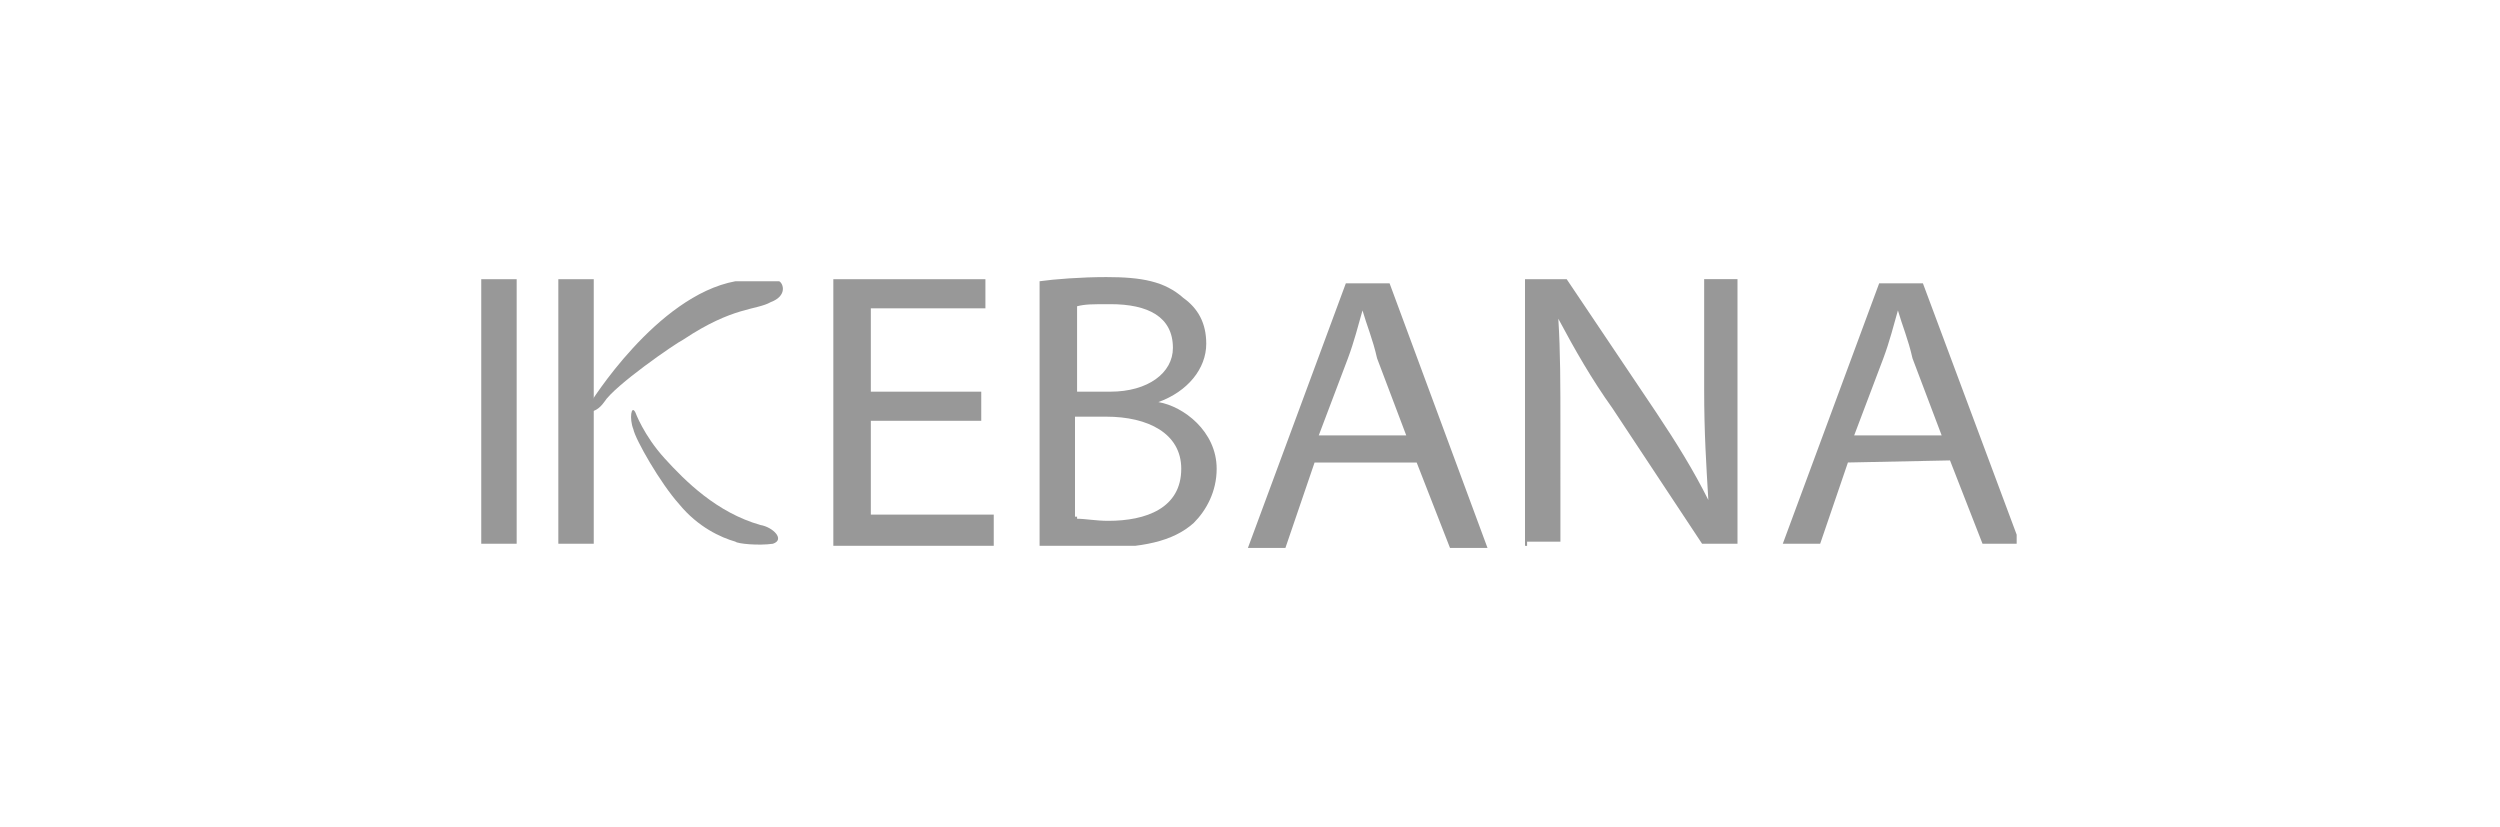 <?xml version="1.0" encoding="utf-8"?>
<!-- Generator: Adobe Illustrator 24.0.2, SVG Export Plug-In . SVG Version: 6.00 Build 0)  -->
<svg version="1.1" id="Capa_1" xmlns="http://www.w3.org/2000/svg" xmlns:xlink="http://www.w3.org/1999/xlink" x="0px" y="0px"
	 viewBox="0 0 120 39.7" style="enable-background:new 0 0 120 39.7;" xml:space="preserve">
<style type="text/css">
	.st0{clip-path:url(#SVGID_2_);}
	.st1{clip-path:url(#SVGID_4_);fill:#989898;}
	.st2{clip-path:url(#SVGID_6_);}
	.st3{clip-path:url(#SVGID_8_);fill:#989898;}
	.st4{clip-path:url(#SVGID_10_);}
	.st5{clip-path:url(#SVGID_12_);enable-background:new    ;}
	.st6{clip-path:url(#SVGID_14_);}
	.st7{clip-path:url(#SVGID_16_);}
	.st8{clip-path:url(#SVGID_18_);fill:#989898;}
	.st9{clip-path:url(#SVGID_20_);}
	.st10{clip-path:url(#SVGID_22_);fill:#989898;}
	.st11{clip-path:url(#SVGID_24_);}
	.st12{clip-path:url(#SVGID_26_);fill:#989898;}
	.st13{clip-path:url(#SVGID_28_);}
	.st14{clip-path:url(#SVGID_30_);enable-background:new    ;}
	.st15{clip-path:url(#SVGID_32_);}
	.st16{clip-path:url(#SVGID_34_);}
	.st17{clip-path:url(#SVGID_36_);fill:#989898;}
	.st18{clip-path:url(#SVGID_38_);}
	.st19{clip-path:url(#SVGID_40_);fill:#989898;}
	.st20{clip-path:url(#SVGID_42_);}
	.st21{clip-path:url(#SVGID_44_);fill:#989898;}
	.st22{clip-path:url(#SVGID_46_);}
	.st23{clip-path:url(#SVGID_48_);fill:#989898;}
</style>
<g>
	<g>
		<g>
			<g>
				<g>
					<g>
						<defs>
							<rect id="SVGID_1_" x="23.1" y="13.4" width="1.7" height="12.7"/>
						</defs>
						<clipPath id="SVGID_2_">
							<use xlink:href="#SVGID_1_"  style="overflow:visible;"/>
						</clipPath>
						<g class="st0">
							<g>
								<g>
									<g>
										<g>
											<defs>
												<rect id="SVGID_3_" x="-1045.4" y="-1181" width="1774.7" height="1385.3"/>
											</defs>
											<clipPath id="SVGID_4_">
												<use xlink:href="#SVGID_3_"  style="overflow:visible;"/>
											</clipPath>
											<rect x="17" y="7.2" class="st1" width="14" height="25"/>
										</g>
									</g>
								</g>
							</g>
						</g>
					</g>
				</g>
			</g>
		</g>
	</g>
	<g>
		<g>
			<g>
				<g>
					<g>
						<defs>
							<polygon id="SVGID_5_" points="40,13.4 40,26.2 47.7,26.2 47.7,24.7 41.8,24.7 41.8,20.2 47.1,20.2 47.1,18.8 41.8,18.8 
								41.8,14.8 47.3,14.8 47.3,13.4 							"/>
						</defs>
						<clipPath id="SVGID_6_">
							<use xlink:href="#SVGID_5_"  style="overflow:visible;"/>
						</clipPath>
						<g class="st2">
							<g>
								<g>
									<g>
										<g>
											<defs>
												<rect id="SVGID_7_" x="-1045.4" y="-1181" width="1774.7" height="1385.3"/>
											</defs>
											<clipPath id="SVGID_8_">
												<use xlink:href="#SVGID_7_"  style="overflow:visible;"/>
											</clipPath>
											<rect x="33.9" y="7.2" class="st3" width="20" height="25"/>
										</g>
									</g>
								</g>
							</g>
						</g>
					</g>
				</g>
			</g>
		</g>
	</g>
	<g>
		<g>
			<g>
				<g>
					<g>
						<defs>
							<rect id="SVGID_9_" x="49.9" y="13.3" width="8.6" height="12.9"/>
						</defs>
						<clipPath id="SVGID_10_">
							<use xlink:href="#SVGID_9_"  style="overflow:visible;"/>
						</clipPath>
						<g class="st4">
							<g>
								<g>
									<g>
										<g>
											<defs>
												<rect id="SVGID_11_" x="-1045.4" y="-1181" width="1774.7" height="1385.3"/>
											</defs>
											<clipPath id="SVGID_12_">
												<use xlink:href="#SVGID_11_"  style="overflow:visible;"/>
											</clipPath>
											<g class="st5">
												<g>
													<g>
														<g>
															<g>
																<g>
																	<defs>
																		<rect id="SVGID_13_" x="49" y="13.3" width="9.9" height="13.6"/>
																	</defs>
																	<clipPath id="SVGID_14_">
																		<use xlink:href="#SVGID_13_"  style="overflow:visible;"/>
																	</clipPath>
																	<g class="st6">
																		<g>
																			<g>
																				<g>
																					<g>
																						<defs>
																							<path id="SVGID_15_" d="M51.7,24.9c0.4,0,0.9,0.1,1.5,0.1c1.8,0,3.5-0.6,3.5-2.5c0-1.7-1.6-2.5-3.6-2.5h-1.5
																								v4.8h0.1V24.9z M51.7,18.8h1.6c1.8,0,3-0.9,3-2.1c0-1.5-1.2-2.1-3-2.1c-0.9,0-1.2,0-1.6,0.1V18.8z
																								 M49.9,13.5c0.7-0.1,2-0.2,3.2-0.2c1.7,0,2.8,0.2,3.7,1c0.7,0.5,1.1,1.2,1.1,2.2c0,1.2-0.9,2.3-2.3,2.8l0,0
																								c1.2,0.2,2.8,1.4,2.8,3.2c0,1.1-0.5,2-1.1,2.6c-1,0.9-2.5,1.2-4.7,1.2c-1.2,0-2.1-0.1-2.7-0.1V13.5z"/>
																						</defs>
																						<clipPath id="SVGID_16_">
																							<use xlink:href="#SVGID_15_"  style="overflow:visible;"/>
																						</clipPath>
																						<g class="st7">
																							<g>
																								<g>
																									<g>
																										<g>
																											<defs>
																												<rect id="SVGID_17_" x="49" y="13.3" width="9.9" height="13.6"/>
																											</defs>
																											<clipPath id="SVGID_18_">
																												<use xlink:href="#SVGID_17_"  style="overflow:visible;"/>
																											</clipPath>
																											<rect x="43.7" y="7.1" class="st8" width="21" height="25.3"/>
																										</g>
																									</g>
																								</g>
																							</g>
																						</g>
																					</g>
																				</g>
																			</g>
																		</g>
																	</g>
																</g>
															</g>
														</g>
													</g>
												</g>
											</g>
										</g>
									</g>
								</g>
							</g>
						</g>
					</g>
				</g>
			</g>
		</g>
	</g>
	<g>
		<g>
			<g>
				<g>
					<g>
						<defs>
							<path id="SVGID_19_" d="M67.5,20.9l-1.4-3.7c-0.2-0.9-0.5-1.6-0.7-2.3l0,0c-0.2,0.7-0.4,1.5-0.7,2.3l-1.4,3.7H67.5z
								 M63.1,22.2l-1.4,4.1h-1.8l4.7-12.7h2.1l4.7,12.7h-1.8L68,22.2H63.1z"/>
						</defs>
						<clipPath id="SVGID_20_">
							<use xlink:href="#SVGID_19_"  style="overflow:visible;"/>
						</clipPath>
						<g class="st9">
							<g>
								<g>
									<g>
										<g>
											<defs>
												<rect id="SVGID_21_" x="-1045.4" y="-1181" width="1774.7" height="1385.3"/>
											</defs>
											<clipPath id="SVGID_22_">
												<use xlink:href="#SVGID_21_"  style="overflow:visible;"/>
											</clipPath>
											<rect x="53.7" y="7.2" class="st10" width="23.7" height="25"/>
										</g>
									</g>
								</g>
							</g>
						</g>
					</g>
				</g>
			</g>
		</g>
	</g>
	<g>
		<g>
			<g>
				<g>
					<g>
						<defs>
							<path id="SVGID_23_" d="M73.2,26.2V13.4h2l4.3,6.4c1,1.5,1.8,2.8,2.5,4.2l0,0c-0.1-1.7-0.2-3.2-0.2-5.3v-5.3h1.6v12.7h-1.7
								l-4.3-6.5c-1-1.4-1.8-2.8-2.6-4.3l0,0c0.1,1.6,0.1,3.1,0.1,5.3V26h-1.6v0.2H73.2z"/>
						</defs>
						<clipPath id="SVGID_24_">
							<use xlink:href="#SVGID_23_"  style="overflow:visible;"/>
						</clipPath>
						<g class="st11">
							<g>
								<g>
									<g>
										<g>
											<defs>
												<rect id="SVGID_25_" x="-1045.4" y="-1181" width="1774.7" height="1385.3"/>
											</defs>
											<clipPath id="SVGID_26_">
												<use xlink:href="#SVGID_25_"  style="overflow:visible;"/>
											</clipPath>
											<rect x="67" y="7.2" class="st12" width="22.6" height="25"/>
										</g>
									</g>
								</g>
							</g>
						</g>
					</g>
				</g>
			</g>
		</g>
	</g>
	<g>
		<g>
			<g>
				<g>
					<g>
						<defs>
							<rect id="SVGID_27_" x="85.5" y="13.4" width="11.3" height="12.7"/>
						</defs>
						<clipPath id="SVGID_28_">
							<use xlink:href="#SVGID_27_"  style="overflow:visible;"/>
						</clipPath>
						<g class="st13">
							<g>
								<g>
									<g>
										<g>
											<defs>
												<rect id="SVGID_29_" x="-1045.4" y="-1181" width="1774.7" height="1385.3"/>
											</defs>
											<clipPath id="SVGID_30_">
												<use xlink:href="#SVGID_29_"  style="overflow:visible;"/>
											</clipPath>
											<g class="st14">
												<g>
													<g>
														<g>
															<g>
																<g>
																	<defs>
																		<rect id="SVGID_31_" x="84.8" y="13.3" width="12.3" height="13.6"/>
																	</defs>
																	<clipPath id="SVGID_32_">
																		<use xlink:href="#SVGID_31_"  style="overflow:visible;"/>
																	</clipPath>
																	<g class="st15">
																		<g>
																			<g>
																				<g>
																					<g>
																						<defs>
																							<path id="SVGID_33_" d="M93.2,20.9l-1.4-3.7c-0.2-0.9-0.5-1.6-0.7-2.3l0,0c-0.2,0.7-0.4,1.5-0.7,2.3L89,20.9
																								H93.2z M88.7,22.2l-1.4,4.1h-1.8l4.7-12.7h2.1L97,26.2h-1.8l-1.6-4.1L88.7,22.2L88.7,22.2z"/>
																						</defs>
																						<clipPath id="SVGID_34_">
																							<use xlink:href="#SVGID_33_"  style="overflow:visible;"/>
																						</clipPath>
																						<g class="st16">
																							<g>
																								<g>
																									<g>
																										<g>
																											<defs>
																												<rect id="SVGID_35_" x="84.8" y="13.3" width="12.3" height="13.6"/>
																											</defs>
																											<clipPath id="SVGID_36_">
																												<use xlink:href="#SVGID_35_"  style="overflow:visible;"/>
																											</clipPath>
																											<rect x="79.3" y="7.2" class="st17" width="23.7" height="25"/>
																										</g>
																									</g>
																								</g>
																							</g>
																						</g>
																					</g>
																				</g>
																			</g>
																		</g>
																	</g>
																</g>
															</g>
														</g>
													</g>
												</g>
											</g>
										</g>
									</g>
								</g>
							</g>
						</g>
					</g>
				</g>
			</g>
		</g>
	</g>
	<g>
		<g>
			<g>
				<g>
					<g>
						<defs>
							<rect id="SVGID_37_" x="26.8" y="13.4" width="1.7" height="12.7"/>
						</defs>
						<clipPath id="SVGID_38_">
							<use xlink:href="#SVGID_37_"  style="overflow:visible;"/>
						</clipPath>
						<g class="st18">
							<g>
								<g>
									<g>
										<g>
											<defs>
												<rect id="SVGID_39_" x="-1045.4" y="-1181" width="1774.7" height="1385.3"/>
											</defs>
											<clipPath id="SVGID_40_">
												<use xlink:href="#SVGID_39_"  style="overflow:visible;"/>
											</clipPath>
											<rect x="20.7" y="7.2" class="st19" width="14" height="25"/>
										</g>
									</g>
								</g>
							</g>
						</g>
					</g>
				</g>
			</g>
		</g>
	</g>
	<g>
		<g>
			<g>
				<g>
					<g>
						<defs>
							<path id="SVGID_41_" d="M28.3,19.4c0,0,3.2-5.2,7-5.9c0.4,0,1.8,0,2.1,0c0.2,0.1,0.4,0.7-0.4,1c-0.7,0.4-1.8,0.2-4.2,1.8
								c-0.4,0.2-3.3,2.2-3.8,3c-0.5,0.7-1,0.4-1,0.4L28.3,19.4z"/>
						</defs>
						<clipPath id="SVGID_42_">
							<use xlink:href="#SVGID_41_"  style="overflow:visible;"/>
						</clipPath>
						<g class="st20">
							<g>
								<g>
									<g>
										<g>
											<defs>
												<rect id="SVGID_43_" x="-1045.4" y="-1181" width="1774.7" height="1385.3"/>
											</defs>
											<clipPath id="SVGID_44_">
												<use xlink:href="#SVGID_43_"  style="overflow:visible;"/>
											</clipPath>
											<rect x="21.8" y="7.4" class="st21" width="21.9" height="18.9"/>
										</g>
									</g>
								</g>
							</g>
						</g>
					</g>
				</g>
			</g>
		</g>
	</g>
	<g>
		<g>
			<g>
				<g>
					<g>
						<defs>
							<path id="SVGID_45_" d="M30.5,19.8c0,0,0.4,1.1,1.4,2.2c1,1.1,2.5,2.6,4.6,3.2c0.6,0.1,1.2,0.7,0.6,0.9
								c-0.7,0.1-1.7,0-1.8-0.1c-0.7-0.2-1.8-0.7-2.7-1.8c-0.9-1-2.1-3.1-2.2-3.6C30.2,20.1,30.3,19.4,30.5,19.8"/>
						</defs>
						<clipPath id="SVGID_46_">
							<use xlink:href="#SVGID_45_"  style="overflow:visible;"/>
						</clipPath>
						<g class="st22">
							<g>
								<g>
									<g>
										<g>
											<defs>
												<rect id="SVGID_47_" x="-1045.4" y="-1181" width="1774.7" height="1385.3"/>
											</defs>
											<clipPath id="SVGID_48_">
												<use xlink:href="#SVGID_47_"  style="overflow:visible;"/>
											</clipPath>
											<rect x="24.1" y="13.5" class="st23" width="19.5" height="18.7"/>
										</g>
									</g>
								</g>
							</g>
						</g>
					</g>
				</g>
			</g>
		</g>
	</g>
</g>
</svg>
